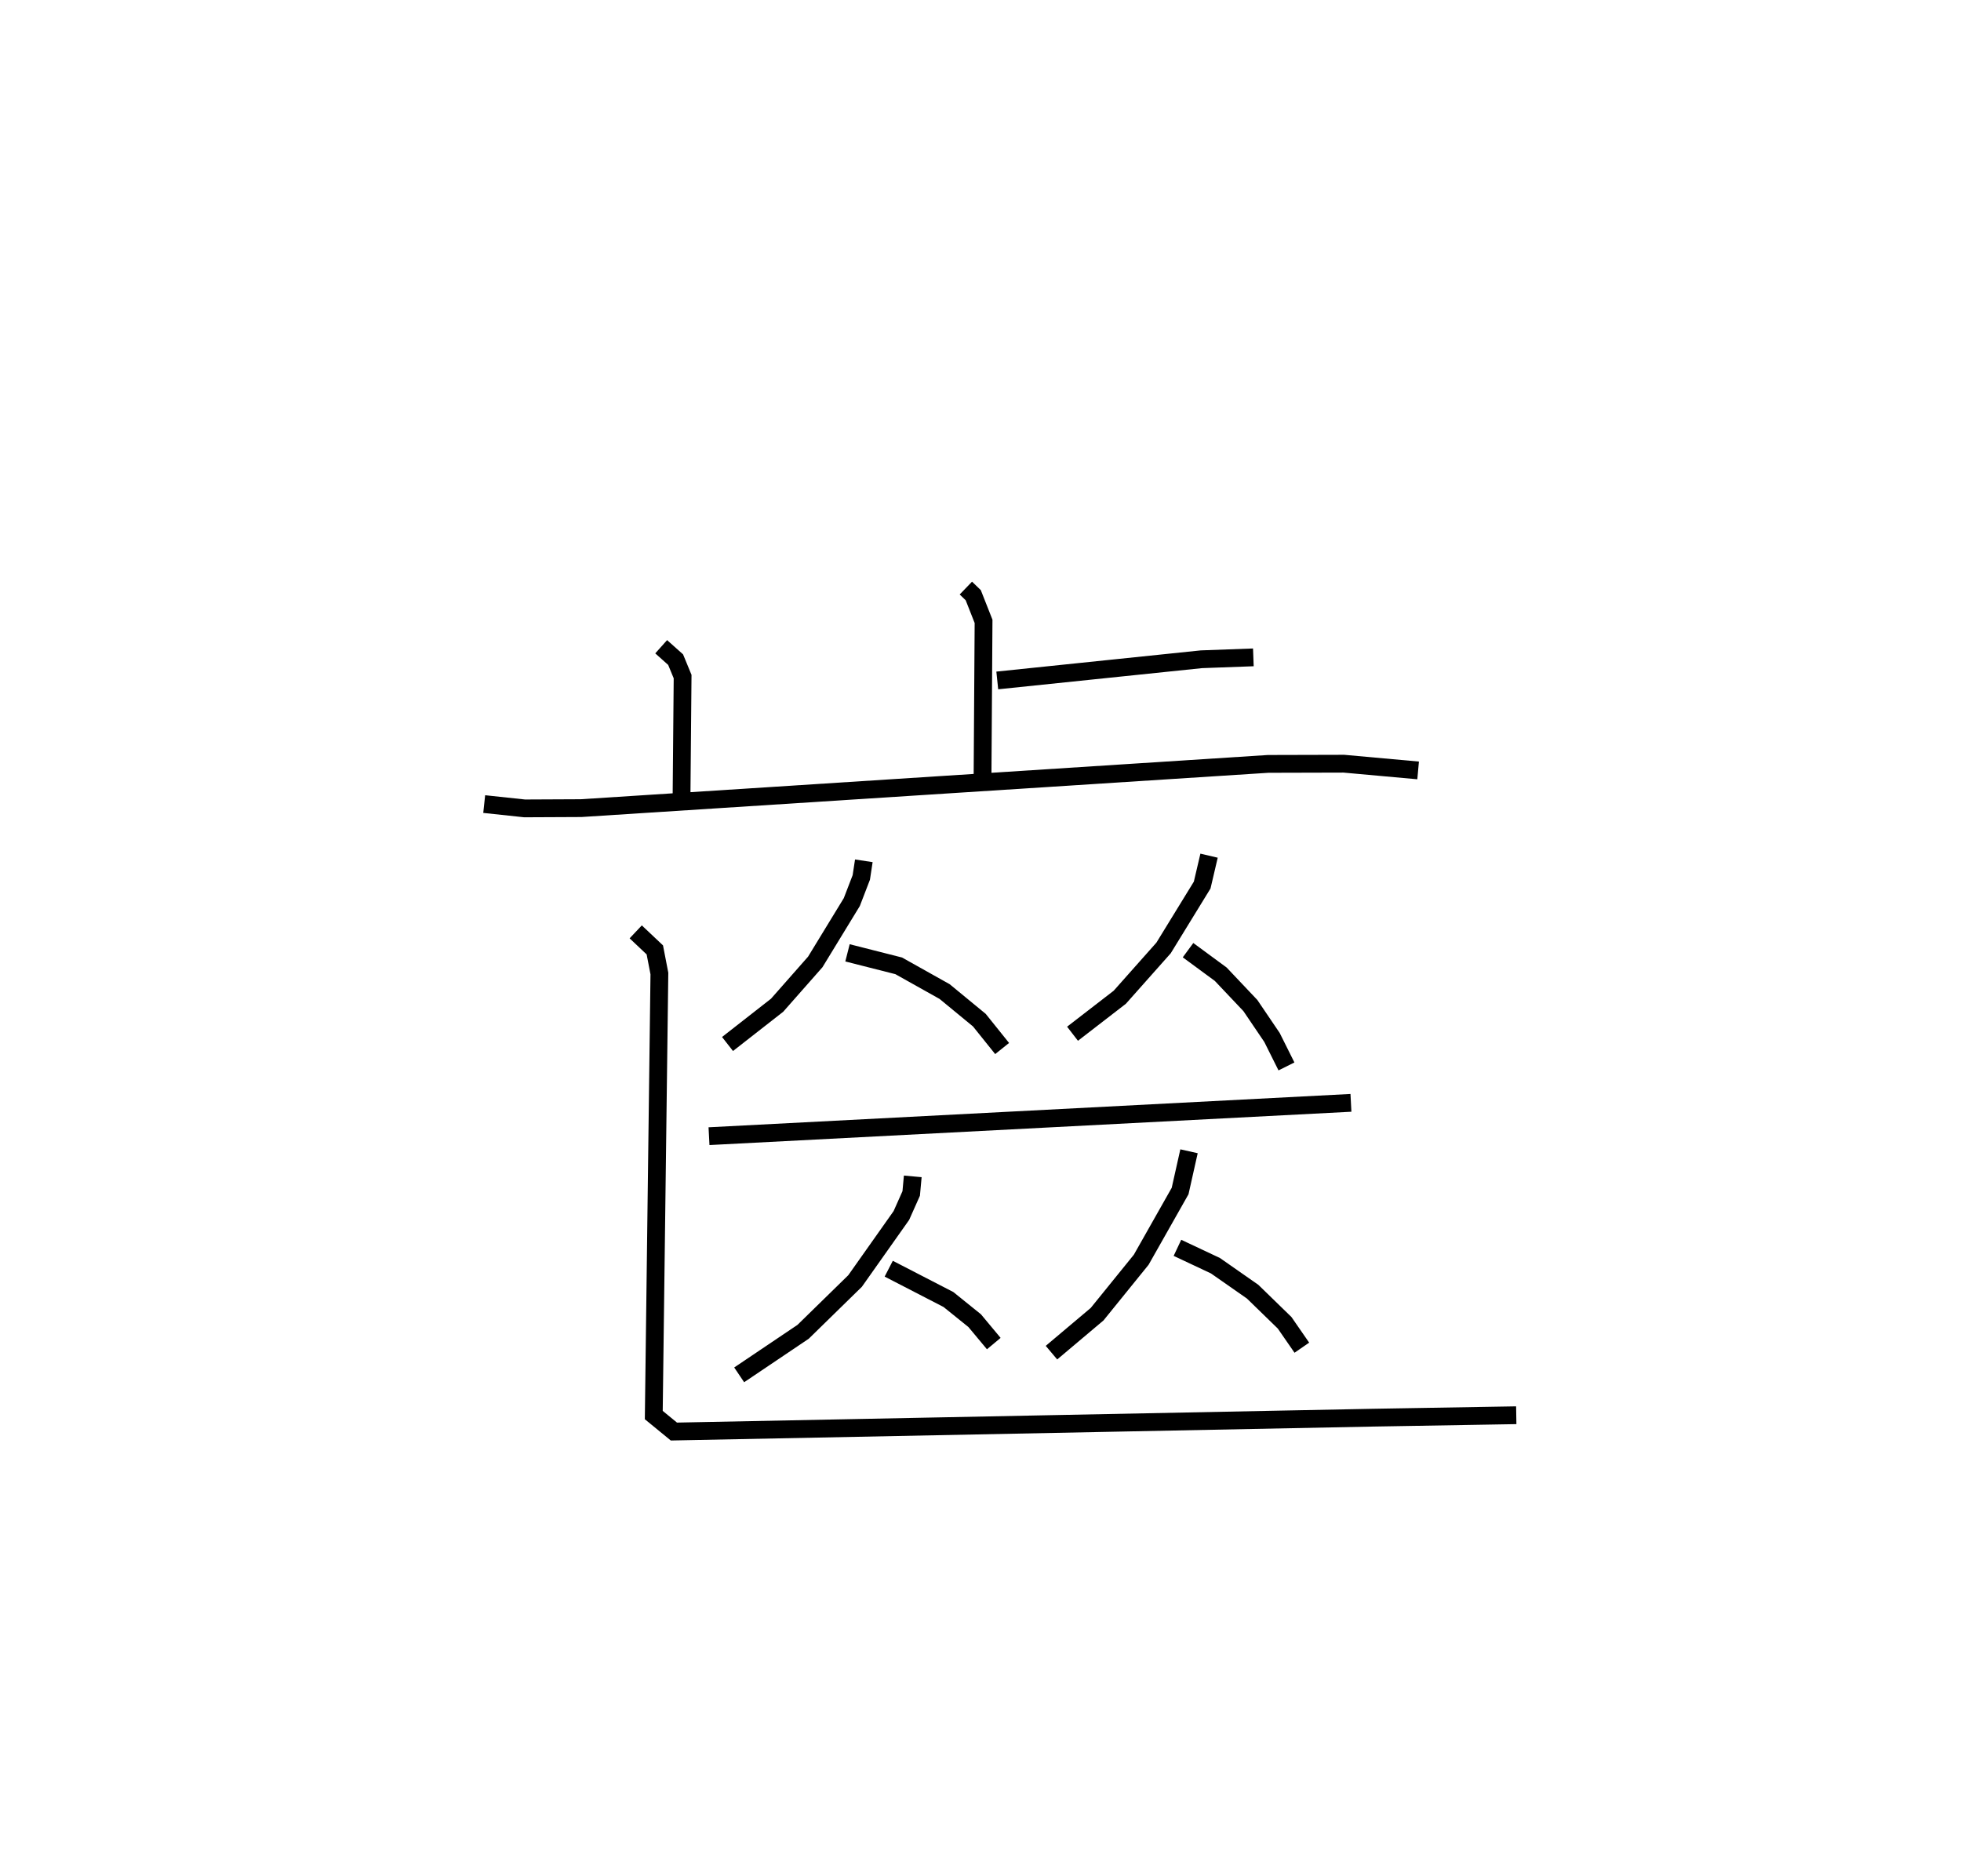 <?xml version="1.0" encoding="utf-8" ?>
<svg baseProfile="full" height="105.491" version="1.1" width="110.246" xmlns="http://www.w3.org/2000/svg" xmlns:ev="http://www.w3.org/2001/xml-events" xmlns:xlink="http://www.w3.org/1999/xlink"><defs /><rect fill="white" height="105.491" width="110.246" x="0" y="0" /><path d="M25,25 m0.0,0.0 m29.3,8.066 l0.415,0.4 0.58,1.471 l-0.057,8.716 m0.828,-5.393 l11.477,-1.191 2.92,-0.107 m-33.292,-0.597 l0.812,0.725 0.393,0.953 l-0.06,6.711 m-11.094,0.457 l2.272,0.243 3.18,-0.015 l38.623,-2.487 4.254,-0.011 l4.175,0.378 m-31.162,5.082 l-0.142,0.935 -0.534,1.386 l-2.054,3.366 -2.144,2.433 l-2.789,2.181 m6.745,-5.126 l2.879,0.731 2.582,1.447 l1.952,1.607 1.28,1.595 m11.634,-10.843 l-0.387,1.652 -2.171,3.537 l-2.461,2.771 -2.657,2.052 m6.494,-4.699 l1.838,1.353 1.666,1.76 l1.216,1.795 0.813,1.629 m-32.464,3.922 l36.089,-1.874 m-24.634,4.134 l-0.088,0.962 -0.553,1.239 l-2.602,3.682 -2.922,2.857 l-3.594,2.42 m8.408,-5.969 l3.357,1.733 1.476,1.19 l1.073,1.288 m10.976,-10.813 l-0.501,2.235 -2.186,3.863 l-2.48,3.062 -2.566,2.163 m7.082,-5.894 l2.136,1.005 2.092,1.461 l1.798,1.749 0.968,1.4 m-37.449,-23.381 l1.074,1.014 0.257,1.33 l-0.316,24.825 1.131,0.927 l39.258,-0.779 8.099,-0.138 " fill="none" stroke="black" stroke-width="1" /></svg>